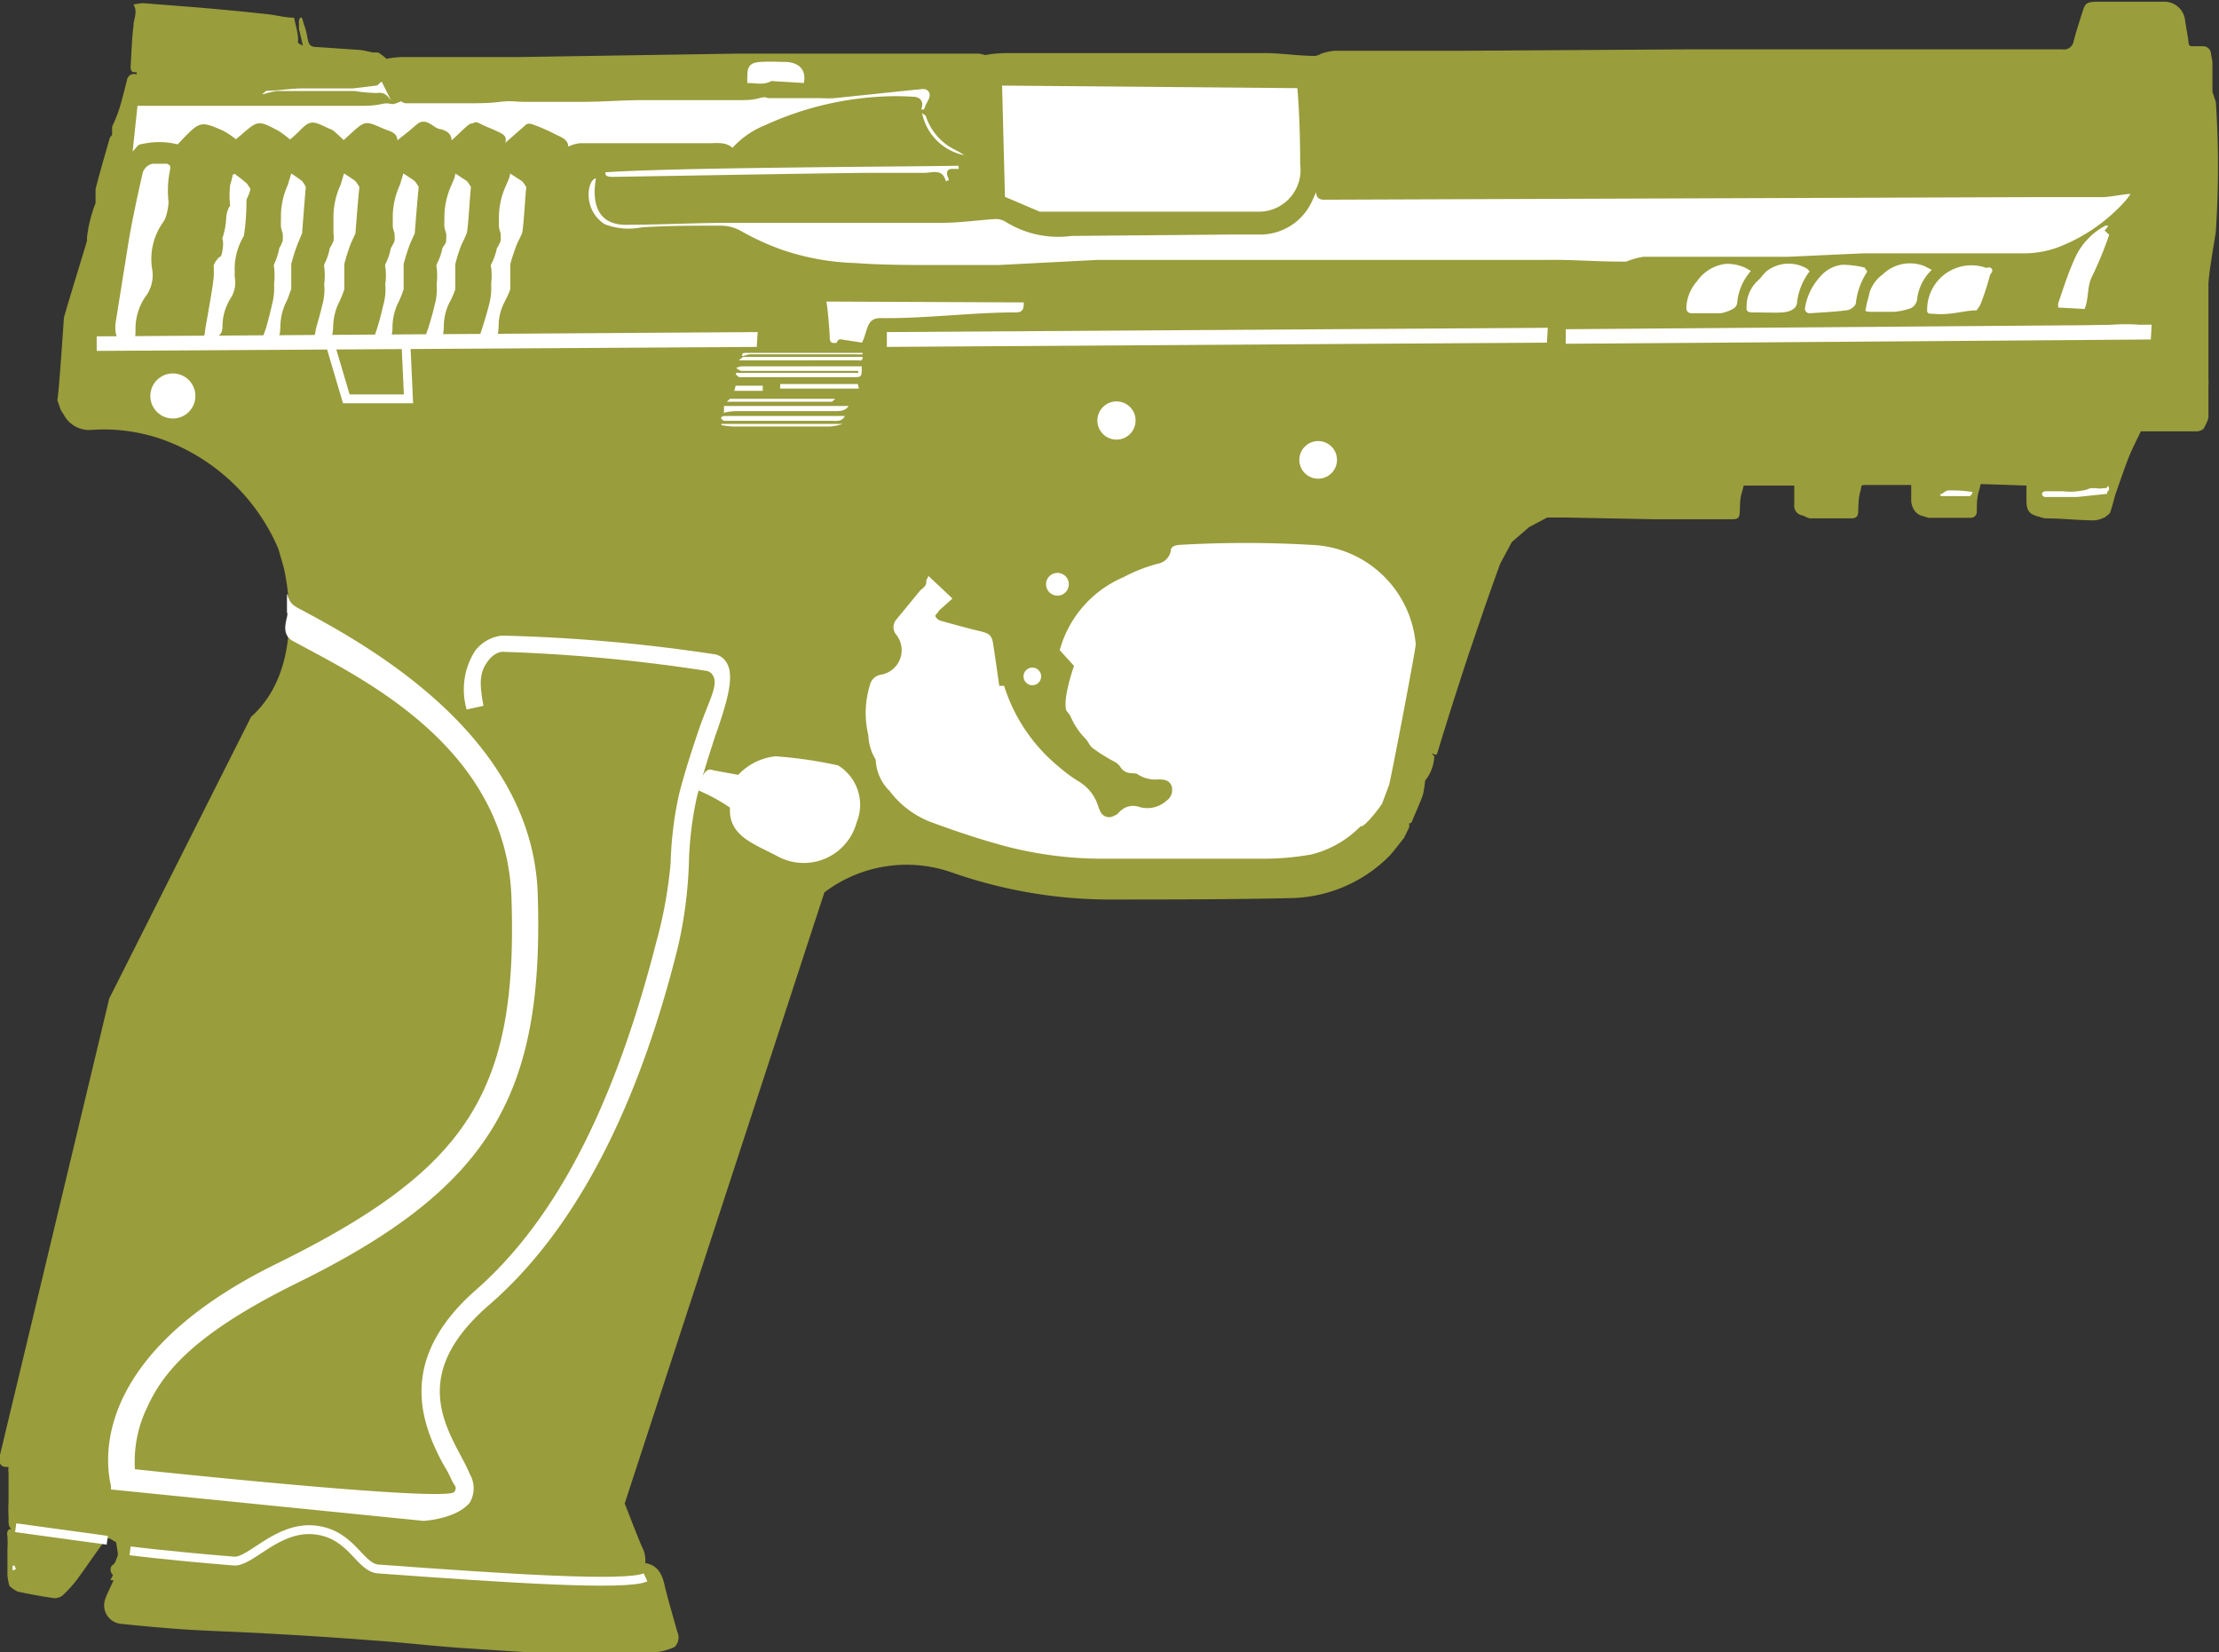<svg id="Calque_1" data-name="Calque 1" xmlns="http://www.w3.org/2000/svg" viewBox="0 0 77.79 57.92"><rect x="0" y="0" width="77.79" height="57.92" fill="#333333" stroke="none"/><defs><style>.cls-2{fill:#fff}.cls-3{fill:none;stroke:#fff;stroke-miterlimit:10;stroke-width:.31px}</style></defs><path d="M0 51c0 .17-.08.36.17.42H.3a.87.87 0 000 .22v1a4.53 4.53 0 000 .52v.18c0 .03 0 .21.11.25-.14 0-.18.11-.15.26a3.4 3.4 0 010 .45v.93a2.29 2.29 0 00.07.36 1.26 1.26 0 00.29.2c.43.09.85.17 1.28.23a.44.44 0 00.32-.12 4.44 4.44 0 00.5-.56c.28-.38.54-.77.82-1.15s.27-.27.53-.13l.06.38v.08c-.05.11-.08.28-.17.33s-.13.23 0 .36l-.09.18h.11c-.09.22-.21.43-.29.66a.65.65 0 00.56.87c.76.08 1.52.15 2.29.2s1.78.08 2.68.13c1.28.07 2.56.15 3.84.25 1.06.07 2.12.2 3.18.27 1.38.09 2.76.19 4.15.23.9 0 1.81-.05 2.72-.1a2.25 2.25 0 00.54-.17.47.47 0 00.09-.54c-.15-.55-.32-1.1-.45-1.66-.09-.38-.25-.67-.67-.74a1 1 0 00-.12-.58c-.21-.5-.4-1-.6-1.51l7-21.42a4.78 4.78 0 014.49-.69 16.82 16.82 0 005.35.94c2.19 0 4.37 0 6.56-.05A5 5 0 0048.71 30c.18-.2.34-.42.51-.63l.18-.37a.58.58 0 000-.14s.08 0 .09-.05c.13-.31.27-.62.39-.94a4.17 4.17 0 00.08-.51 1.42 1.42 0 00.32-.85s-.05-.06-.08-.09h.05c.11.09.13 0 .15-.07.09-.28.17-.57.26-.84.2-.65.41-1.3.62-1.95l.21-.64.42-1.23c.22-.65.45-1.29.68-1.93L53 19l.6-.52.64-.34h.61l3.11.06h2.74c.17 0 .28 0 .29-.24s0-.48.08-.72 0-.22.19-.22h1.64v.67a.34.34 0 00.31.38 1.15 1.15 0 00.23.1h1.46c.15 0 .23-.06.24-.2s0-.48.07-.72 0-.25.2-.25H67v.54c0 .18.11.5.42.55a.89.89 0 00.2.06h1.45a.21.21 0 00.23-.2c0-.25 0-.51.08-.76s0-.22.17-.22l1.49.05v.5c0 .39.09.51.47.6a.84.84 0 00.2.05c.58 0 1.15.07 1.72.07a1.05 1.05 0 00.38-.12c.06-.06.15-.1.17-.17.08-.23.13-.48.21-.71s.26-.75.4-1.12.31-.68.46-1h2a.52.52 0 00.19-.08 1.7 1.7 0 00.18-.39v-1.12a2.3 2.3 0 000-.26v-1.35V10c0-.44.26-1.79.26-1.91a33.93 33.93 0 000-4.51l-.12-.36V2.16l-.05-.26a.28.28 0 00-.29-.28h-.34c-.1 0-.15 0-.16-.15S76.64 1 76.6.7a.73.73 0 00-.71-.64h-2.3c-.47 0-.49.05-.6.4s-.21.65-.3 1a.34.34 0 01-.39.27H59.19l-8 .05h-4.41a2 2 0 00-.46.1.58.58 0 01-.22.08c-.59 0-1.19-.1-1.78-.1h-8.77c-.33 0-.67 0-1 .07l-.22-.05H25.8L18.17 2h-4.11a3.76 3.76 0 00-.51.06 2.21 2.21 0 00-.29-.22h-.17c-.06 0-.32-.08-.49-.09l-1.46-.1c-.28 0-.32-.08-.37-.37S10.66.9 10.61.7s-.15 0-.13.08v.24c.05.19.09.38.14.58l-.17-.09a.36.36 0 010-.11c0-.26-.09-.52-.14-.78-.33 0-.66-.1-1-.13C8.47.4 7.64.32 6.8.25L5 .11a2.55 2.55 0 00-.32.05c.16.27 0 .5 0 .74-.06.47-.07.94-.1 1.42 0 .09 0 .21.13.21h.08v.08a.25.25 0 00-.34.21c-.09.34-.17.68-.27 1a5.36 5.36 0 01-.25.62v.29a.87.87 0 00-.08.1c-.17.6-.35 1.2-.5 1.8v.49a4.8 4.8 0 00-.3 1.2v.12c-.16.55-.66 2.15-.81 2.7 0 0-.17 2.59-.23 2.89l.12.34.12.19a1 1 0 00.94.51 6.19 6.19 0 012.63.38 7 7 0 013.94 3.79l.18.63s.9 3.44-1.14 5.26L3.83 35z" fill="#999d3b"/><path class="cls-2" d="M26.2 2.9a2 2 0 010-.25c0-.36.13-.46.48-.48s.54 0 .81 0c.47 0 .79.23.69.74l-1.14-.07c-.27.16-.58.06-.88.07zM71.23 6.91h2.47c.23 0 .61-.08.91-.11h.08a2.79 2.79 0 01-.35.42 6.07 6.07 0 01-2 1.37 3.44 3.44 0 01-1.42.29h-5.6L62.7 9h-5.08a2.64 2.64 0 00-.61.17h-.21c-.83 0-1.66-.07-2.48-.06H38.49L35 9.29h-2.13c-1 0-1.93 0-2.89-.07a8.71 8.71 0 01-2.58-.47 8.92 8.92 0 01-1.4-.64 1.47 1.47 0 00-.76-.2c-.92 0-1.83 0-2.75.06a2.35 2.35 0 01-1.29-.11c-.78-.5-.62-1.55-.31-1.61 0 .09-.36 1.59 1 1.63 1.24 0 2.49-.07 3.74-.07H33.02c.61 0 1.23-.09 1.84-.13a.65.65 0 01.37.08 3.5 3.5 0 002.34.51l5.69-.05h1a2 2 0 001.75-1.2l.13-.29c0 .19.1.28.31.27zM4.82 3.71h7.73c.27 0 .54 0 .81-.06s.28 0 .42 0a1.33 1.33 0 00.28-.1.39.39 0 00.16.07h2.17c.38 0 .76 0 1.14-.05s.56 0 .84 0h2c.67 0 1.34-.05 2-.06h3.46c.36 0 .53 0 .79-.07s.23 0 .34 0h1.81a3.93 3.93 0 00.49 0l2.87-.3c.16 0 .32-.08.43.08s-.08.36-.13.52-.08.08-.14.1c.11-.25 0-.45-.3-.45a9.17 9.17 0 00-1.17 0 11.16 11.16 0 00-4 1 3.08 3.08 0 00-1.14.79c-.27-.23-.6-.15-.91-.16H20.33a1.28 1.28 0 00-.41.12c0-.24-.23-.33-.43-.42a6 6 0 00-.82-.36.26.26 0 00-.22 0l-.74.65c.09-.26-.12-.33-.31-.42s-.39-.16-.58-.26-.2 0-.3 0-.45.39-.69.59c0-.26-.22-.36-.43-.4s-.47-.44-.8-.15-.44.36-.67.55c0-.29-.29-.32-.51-.42-.62-.27-.62-.27-1.12.18l-.25.23-.29-.27a.76.76 0 00-.16-.11c-.23-.08-.48-.26-.69-.23s-.38.28-.56.43l-.18.16a4.63 4.63 0 00-.4-.3c-.72-.38-.72-.38-1.33.15l-.17.14a3.19 3.19 0 00-.45-.3c-.78-.34-.81-.33-1.43.31l-.16.17a2.72 2.72 0 00-1.3 0c-.1 0-.19.17-.28.25zM73.94 8.23a12.78 12.78 0 01-.58 1.42c-.21.38-.12.78-.28 1.18l-.93-.05v-.14c.18-.53.35-1.06.58-1.57a2.39 2.39 0 011.08-1.16h.1l-.06.09-.07.08zM35.89 10.6c0 .15 0 .35-.25.35-1.59 0-3.18.22-4.77.2-.44 0-.44.31-.59.72l-.06.14-.58-.09c-.11 0-.25-.1-.31.1h-.15a.16.16 0 01-.09-.12c0-.2-.07-1.08-.12-1.33zM30.08 13H26c-.06 0-.11-.05-.17-.08s.11-.07.17-.08h4.21c0 .39 0 .38-.32.38h-3.96c-.05 0-.09-.06-.13-.09v-.06h4.3zM33.61 5.92h-.23c-.18 0-.22.13-.15.29s0 .09-.07.15c-.12-.48-.49-.29-.81-.3h-1.81c-1.23 0-7.64.12-9.07.14-.34 0-.21-.16-.26-.16 2.49-.17 9.9-.19 12.39-.23zM25.38 14.5v-.27h4.37c-.13.2-.34.18-.56.18h-3.41a2.47 2.47 0 00-.38.05zM25.37 14.58h4.25c-.11.22-.32.17-.51.17h-3.73s-.23-.11 0-.17z"/><path class="cls-2" d="M9.18 3.29c.06 0 .12-.11.19-.11.4 0 .81-.08 1.21-.08h1.79l.82-.1c.06 0 .11-.09.19-.14l.33.66c-.12-.15-.22-.3-.49-.26a5.51 5.51 0 01-.79-.07H9.69a3.69 3.69 0 00-.45.11zM25.29 14.86h4.25a1.8 1.8 0 01-.45.09h-3.4a2.73 2.73 0 01-.4-.05zM73.87 17.31l-1.05.11h-1.13s-.07 0-.1-.08.08-.12.12-.12h.6a2.38 2.38 0 00.85-.06c.21-.11.39 0 .58-.05h.09a.2.2 0 00.08-.1c0 .07.06.14 0 .19s-.03.1-.04.11zM26.05 12.51c-.08-.11 0-.14.09-.14h4.1v.05a1.74 1.74 0 01-.22 0h-3.76l-.22.06zM75.43 11.54a17.06 17.06 0 00-2.14 0 4 4 0 01-.55-.05l.12-.06 1.22-.05a6.17 6.17 0 01.86 0 1.87 1.87 0 01.49.16zM32.32 3.94c0 .05.13.09.14.14a2 2 0 001 1.16 2.77 2.77 0 01.34.2 1.89 1.89 0 01-1.48-1.5zM68 17.33c.1 0 .2-.14.3-.14.27 0 .54 0 .85.06 0 .05-.07.13-.1.14h-1l-.05-.06zM29.17 14.08h-3.69l.11-.1h3.69zM5.37 14c.57.42.57.42 1.13.3a.68.68 0 01-1.13-.3zM30.11 13.62h-2.76v-.16h2.72zM31.27 12c-.05-.08-.11-.12-.11-.17 0-.21.18-.16.29-.17s.11.08.17.13zM38.8 15.19a1.07 1.07 0 00.93-.23c-.04.32-.65.47-.93.23zM56.06 11.8c.06-.06.09-.11.11-.11s.37-.13.52.11zM13 12c.12-.25.18-.26.39-.06zM25.79 13.52h.95v.18h-1zM.5 54.86l.06.14-.12.05V54.88H.5zM69.75 9.37c.21.1 0 .23 0 .32a8.93 8.93 0 01-.33 1 2.14 2.14 0 01-.13.19c-.32 0-.64.09-1 .12s-.37 0-.55 0-.19-.05-.18-.19a1.55 1.55 0 012.07-1.42zM67.47 9.33l.25.13a1.69 1.69 0 00-.51 1 .4.4 0 01-.3.37 2.28 2.28 0 01-.52.1h-.8c-.27 0-.18-.06-.17-.17s.09-.34.12-.51a1.27 1.27 0 01.46-.63 1.37 1.37 0 011.47-.29zM61.25 9.42l.13.08a1.92 1.92 0 00-.48 1.11.27.27 0 01-.12.2 1.28 1.28 0 01-.46.17h-1c-.16 0-.21-.08-.2-.24a1.47 1.47 0 01.37-.88 1.43 1.43 0 011-.61 1.5 1.5 0 01.76.17zM63.35 9.42l.09.09a2.24 2.24 0 00-.44 1.06c0 .27-.27.36-.5.38s-.72 0-1.08 0c-.14 0-.21-.05-.19-.18a1.22 1.22 0 01.39-.93c.13-.11.22-.28.36-.37a1.26 1.26 0 011.37-.05zM65.37 9.38l.09.14a2.52 2.52 0 00-.4 1.1c0 .1-.18.23-.28.25-.44.06-.89.08-1.33.11a.16.16 0 01-.17-.2 2.07 2.07 0 01.52-1.07 1.17 1.17 0 01.8-.43 3.46 3.46 0 01.77.1zM9.17 11.93a2.67 2.67 0 00.48-.08c.15 0 .17-.14.18-.42a2 2 0 01.22-.88c.06-.12.1-.27.16-.41v-.88a6.14 6.14 0 01.24-.75l.14-.33s.11-1.43.13-1.62a.84.84 0 00-.13-.21c-.12-.1-.25-.18-.38-.27l-.12.4a2.7 2.7 0 00-.24 1.21 2.44 2.44 0 000 .27 1.94 1.94 0 00.06.22 1.6 1.6 0 010 .27 1.42 1.42 0 01-.12.25 2.29 2.29 0 01-.18.56.21.21 0 000 .12 2.52 2.52 0 010 .55V10a2.28 2.28 0 01-.08.7c-.06.27-.13.53-.2.79zM11 11.93a3.05 3.05 0 00.5-.08c.15 0 .17-.14.18-.42a2 2 0 01.23-.88 3.89 3.89 0 00.16-.41v-.88a6.14 6.14 0 01.24-.75l.15-.33s.11-1.43.14-1.62a1.27 1.27 0 00-.14-.21c-.13-.1-.26-.18-.4-.27l-.12.4a2.7 2.7 0 00-.25 1.21v.49a.93.93 0 010 .27 1.49 1.49 0 01-.13.25 2 2 0 01-.19.56.21.21 0 000 .12 2.53 2.53 0 010 .55.28.28 0 000 .09 2 2 0 01-.08.7c-.06.27-.14.53-.21.79z"/><path class="cls-2" d="M13.08 11.93a3.05 3.05 0 00.5-.08c.15 0 .18-.14.18-.42a2 2 0 01.23-.88 3.89 3.89 0 00.16-.41v-.88a6.14 6.14 0 01.24-.75l.15-.33s.11-1.43.14-1.62a1.27 1.27 0 00-.14-.21c-.13-.1-.26-.18-.4-.27l-.12.4a2.7 2.7 0 00-.25 1.21v.27a1.94 1.94 0 00.06.22 1.6 1.6 0 010 .27 1.49 1.49 0 01-.13.25 2 2 0 01-.19.56.21.21 0 000 .12 2 2 0 010 .55.28.28 0 000 .09 2 2 0 01-.08.7c-.06.27-.13.53-.21.79zM14.86 11.93a3 3 0 00.51-.08c.16 0 .18-.14.19-.42a1.84 1.84 0 01.21-.85 2.53 2.53 0 00.19-.44v-.88s.13-.51.25-.75.1-.22.15-.33.12-1.43.15-1.62a1.27 1.27 0 00-.14-.21l-.41-.27c0 .13-.08.27-.13.4a2.7 2.7 0 00-.25 1.21 2.45 2.45 0 000 .27 1.94 1.94 0 00.06.22 1.6 1.6 0 010 .27c0 .09-.09.16-.13.25a2.13 2.13 0 01-.2.56.19.19 0 000 .13 2.44 2.44 0 010 .54.28.28 0 000 .09 2 2 0 01-.08.7c-.06.27-.14.53-.22.79zM16.76 11.93a3.12 3.12 0 00.52-.08c.16 0 .19-.14.2-.42a1.84 1.84 0 01.21-.85 3.62 3.62 0 00.2-.44v-.88a6.87 6.87 0 01.25-.75c.06-.11.11-.22.16-.33s.12-1.43.15-1.62a1.27 1.27 0 00-.15-.21l-.42-.27c0 .13-.08.27-.13.4a2.7 2.7 0 00-.26 1.21v.27a1.94 1.94 0 00.06.22 1.6 1.6 0 010 .27 1.49 1.49 0 01-.13.25 2.13 2.13 0 01-.2.56.19.19 0 000 .13 2.44 2.44 0 010 .54V10a2.28 2.28 0 01-.08.7c-.07.27-.15.53-.23.79zM8.16 6.13s.08-.07.11 0a3.74 3.74 0 01.4.32s.06.1.1.15-.13.4-.13.4a8.14 8.14 0 01-.09 1.27 2.22 2.22 0 00-.32 1.27 1.09 1.09 0 000 .18 1 1 0 01-.13.71 1.86 1.86 0 00-.3 1c0 .27-.11.33-.2.36A2.47 2.47 0 017 12c-.09 0 0-.19 0-.14s.16 0 .18-.19.07-.44.11-.67c.07-.42.15-.84.2-1.26a3.27 3.27 0 000-.44.87.87 0 01.21-.3c.08.08.17-.55.09-.63a2.62 2.62 0 00.14-.73c0-.16.1-.43.14-.41a3.19 3.19 0 010-.76 2.58 2.58 0 00.09-.34zM5 6.07a.46.46 0 01.35-.33h.51l.1.06a.45.45 0 010 .16 3.57 3.57 0 00-.05 1.13 2.15 2.15 0 01-.11.55 1.16 1.16 0 01-.13.22 2.22 2.22 0 00-.34 1.55 1.24 1.24 0 01-.24 1 2 2 0 00-.34 1.12c0 .32 0 .34-.21.38a.94.94 0 01-.41 0s-.07-.19-.08-.29a1.38 1.38 0 010-.29l.42-2.62C4.62 7.7 5 6.07 5 6.07zM35.13 3l.1 3.9 1.22.52h7.71a1.46 1.46 0 001.42-1.65c0-1.68-.1-2.68-.1-2.68z"/><circle class="cls-2" cx="39.14" cy="14.74" r=".67"/><circle class="cls-2" cx="37.07" cy="20.48" r=".4"/><circle class="cls-2" cx="46.21" cy="16.12" r=".66"/><circle class="cls-2" cx="36.19" cy="23.71" r=".31"/><circle class="cls-2" cx="6.06" cy="13.88" r=".79"/><path class="cls-3" d="M11.59 12.12l.55 1.86h2.18l-.1-2.19"/><path class="cls-2" d="M31.09 11.64l23.17-.15-.03.52-23.14.15v-.52zM54.89 11.54l20.54-.16-.03.52-20.51.15v-.51zM37.65 23.34l-.5-.55a3.9 3.9 0 012.24-2.56 5.44 5.44 0 011.2-.47.57.57 0 00.45-.43c0-.18.14-.21.3-.23a39.89 39.89 0 014.64 0 3.81 3.81 0 013.65 3.49c0 .17-.91 4.94-.94 4.94l-.21.56c0 .12-.73 1-.77.86a3.66 3.66 0 01-1.73 1 9.6 9.6 0 01-1.7.15h-5.46a13.51 13.51 0 01-3.58-.44c-.89-.24-1.76-.53-2.62-.85a3.25 3.25 0 01-1.43-1.08 1.62 1.62 0 01-.49-1.1 1.76 1.76 0 01-.26-.86A3.33 3.33 0 0130.5 24a.47.47 0 01.38-.35.87.87 0 00.54-1.4.41.41 0 010-.53l.82-1c.1-.11.26-.17.23-.37l.08-.16.84.79-.48.43c0 .05-.14.15-.12.19a.31.31 0 00.19.16c.47.13.93.26 1.4.37.31.08.39.14.44.46.07.47.14.95.21 1.45h.17a6 6 0 001.91 2.83 5.21 5.21 0 00.77.56 1.56 1.56 0 01.61.8 1.57 1.57 0 00.09.23.34.34 0 00.5.12c.08 0 .15-.13.23-.18a.64.64 0 01.58-.13 1 1 0 001-.2.46.46 0 00.18-.52c-.07-.21-.28-.23-.46-.23a1.14 1.14 0 01-.7-.16c-.06-.06-.17-.05-.26-.06a.44.44 0 01-.37-.21c-.09-.16-.31-.23-.48-.34a5.65 5.65 0 01-.51-.34c-.1-.08-.15-.24-.25-.33a2.46 2.46 0 01-.51-.77 1.12 1.12 0 00-.14-.19s-.18-.26.26-1.58zM26.05 12.51h4.19c0 .17-.09.12-.18.12H25.9l.15-.12zM25 27l.88.16a2.09 2.09 0 011.31-.65 15 15 0 012.19.32 1.62 1.62 0 01.65 2 1.92 1.92 0 01-2.8 1.17c-.82-.43-1.7-.71-1.64-1.69a6 6 0 00-1.1-.6s.11-.89.51-.71z"/><path class="cls-2" d="M14.84 53.31l-10.95-1.1v-.11c0-.15-1.34-4.29 5.8-7.8 6.7-3.3 8.47-6 8.24-12.83-.18-5.38-5.46-7.79-7.66-9-.52-.28-.11-.92-.21-1v-.65c.07.07 0 .29.4.5 2.25 1.2 8.2 4.39 8.39 10 .23 7-1.59 10.29-8.43 13.65-3.61 1.78-4.69 3.12-5.25 4.34a4.35 4.35 0 00-.44 2.19s11 1.18 11.2.79c.11-.18 0-.19-.12-.46s-.21-.39-.33-.61c-.67-1.3-1.6-3.54 1.2-6s4.85-6.44 6.32-12.17a15.66 15.66 0 00.51-2.8 12.81 12.81 0 01.29-2.39c.2-.78.43-1.49.64-2.11.36-1.11.76-1.7.56-2.06a.33.33 0 00-.21-.17 58.68 58.68 0 00-7.11-.67s-.29-.06-.58.33-.3.77-.15 1.56l-.59.13a2.52 2.52 0 01.29-2.05 1.37 1.37 0 01.95-.54 58.68 58.68 0 017.49.66.62.62 0 01.4.32c.26.47 0 1.36-.43 2.58-.2.62-.43 1.33-.63 2.1a12.09 12.09 0 00-.28 2.33 15.4 15.4 0 01-.38 2.91c-1.44 5.8-3.67 10-6.61 12.55-2.61 2.25-1.7 4-1 5.31.12.22.23.44.31.63a1 1 0 010 1c-.47.57-1.58.64-1.63.64z"/><path class="cls-3" d="M.55 53.55l3.21.44M4.56 54.36s1.2.16 3.64.36c.58.05 1.53-1.24 2.85-1.09S12.61 55 13.31 55c4.49.33 8.65.6 9.32.29"/><path class="cls-2" d="M3.39 11.79l23.17-.15-.03.52-23.14.14v-.51z"/></svg>